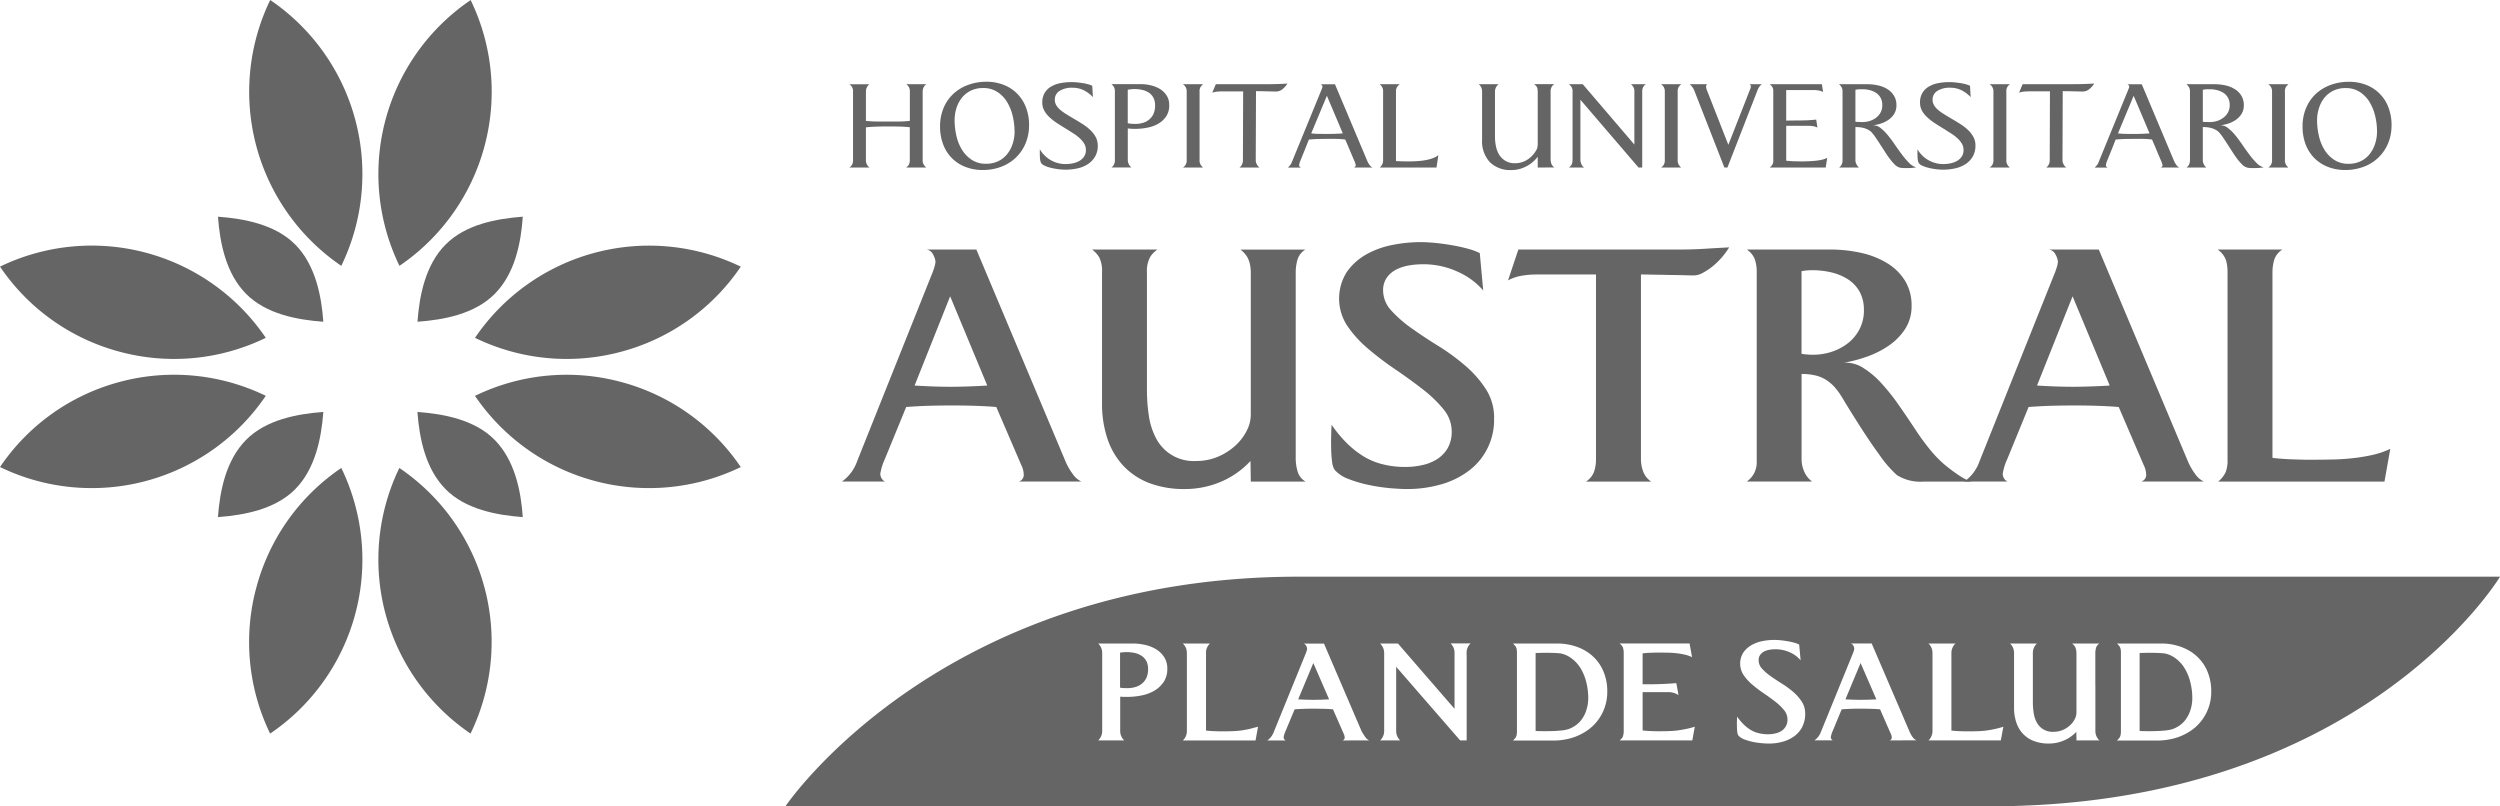 <svg xmlns="http://www.w3.org/2000/svg" width="256" height="82.564" viewBox="0 0 256 82.564">
  <g id="Grupo_367" data-name="Grupo 367" transform="translate(-35.145 -114.5)">
    <path id="Trazado_2662" data-name="Trazado 2662" d="M71.6,193.835a21.472,21.472,0,0,0,1.413,14.957,21.506,21.506,0,0,0,7.289-27.2,21.415,21.415,0,0,0-8.7,12.245" transform="translate(-10.207 -19.172)" fill="#656565"/>
    <path id="Trazado_2663" data-name="Trazado 2663" d="M91.537,181.591a21.548,21.548,0,0,0,7.29,27.2,21.5,21.5,0,0,0-7.29-27.2" transform="translate(-15.499 -19.172)" fill="#656565"/>
    <path id="Trazado_2664" data-name="Trazado 2664" d="M100.259,129.476a21.5,21.5,0,0,0-1.418-14.964,21.527,21.527,0,0,0-7.29,27.214,21.559,21.559,0,0,0,8.709-12.251" transform="translate(-15.501 -0.003)" fill="#656565"/>
    <path id="Trazado_2665" data-name="Trazado 2665" d="M73.023,114.5A21.566,21.566,0,0,0,80.3,141.723,21.54,21.54,0,0,0,73.023,114.5" transform="translate(-10.207)" fill="#656565"/>
    <path id="Trazado_2666" data-name="Trazado 2666" d="M47.391,160.575a21.451,21.451,0,0,0,14.972-1.421,21.551,21.551,0,0,0-27.217-7.292,21.43,21.43,0,0,0,12.246,8.713" transform="translate(0 -10.06)" fill="#656565"/>
    <path id="Trazado_2667" data-name="Trazado 2667" d="M47.391,168.964a21.461,21.461,0,0,0-12.246,8.714,21.535,21.535,0,0,0,27.217-7.294,21.514,21.514,0,0,0-14.972-1.42" transform="translate(0 -15.353)" fill="#656565"/>
    <path id="Trazado_2668" data-name="Trazado 2668" d="M118.208,168.97a21.441,21.441,0,0,0-14.963,1.423,21.548,21.548,0,0,0,27.217,7.289,21.481,21.481,0,0,0-12.254-8.713" transform="translate(-19.461 -15.355)" fill="#656565"/>
    <path id="Trazado_2669" data-name="Trazado 2669" d="M118.208,160.581a21.463,21.463,0,0,0,12.254-8.712,21.552,21.552,0,0,0-27.217,7.286,21.458,21.458,0,0,0,14.963,1.426" transform="translate(-19.461 -10.062)" fill="#656565"/>
    <path id="Trazado_2670" data-name="Trazado 2670" d="M74.315,148.422c2.043,2.076,2.675,5.19,2.87,7.9-2.678-.193-5.872-.788-7.919-2.863s-2.672-5.186-2.869-7.894c2.672.2,5.862.784,7.919,2.861" transform="translate(-8.931 -8.876)" fill="#656565"/>
    <path id="Trazado_2671" data-name="Trazado 2671" d="M97.87,148.422c-2.048,2.076-2.677,5.19-2.868,7.9,2.686-.193,5.87-.788,7.92-2.863s2.675-5.186,2.861-7.894c-2.671.2-5.865.784-7.912,2.861" transform="translate(-17.105 -8.876)" fill="#656565"/>
    <path id="Trazado_2672" data-name="Trazado 2672" d="M97.867,181.46c-2.048-2.076-2.677-5.189-2.876-7.9,2.694.2,5.877.79,7.918,2.868s2.685,5.182,2.87,7.9c-2.671-.2-5.865-.789-7.912-2.864" transform="translate(-17.102 -16.877)" fill="#656565"/>
    <path id="Trazado_2673" data-name="Trazado 2673" d="M74.313,181.46c2.043-2.076,2.667-5.189,2.87-7.9-2.678.2-5.872.79-7.919,2.868s-2.672,5.182-2.873,7.9c2.676-.2,5.866-.789,7.922-2.864" transform="translate(-8.929 -16.877)" fill="#656565"/>
    <path id="Trazado_2674" data-name="Trazado 2674" d="M164.817,126.575a.71.71,0,0,0-.264.275.968.968,0,0,0-.125.514v6.951a.863.863,0,0,0,.144.549,1.272,1.272,0,0,0,.222.243h-2.052c.037-.039.08-.075.119-.109a.587.587,0,0,0,.122-.134.62.62,0,0,0,.091-.21,1.286,1.286,0,0,0,.035-.339v-3.335c-.381-.04-.756-.061-1.123-.069s-.739-.013-1.113-.013-.76.007-1.134.018-.751.036-1.122.075v3.325a.924.924,0,0,0,.131.528.891.891,0,0,0,.246.264h-2.064a1.1,1.1,0,0,0,.24-.247.9.9,0,0,0,.128-.544v-6.951a.876.876,0,0,0-.116-.524,1.581,1.581,0,0,0-.251-.264h2.064a.692.692,0,0,0-.269.293,1.016,1.016,0,0,0-.108.5v2.96c.366.037.731.06,1.094.064s.729,0,1.1,0h1.151a9.877,9.877,0,0,0,1.153-.069v-2.96a.956.956,0,0,0-.1-.5,1.144,1.144,0,0,0-.262-.293Z" transform="translate(-34.802 -3.451)" fill="#656565"/>
    <path id="Trazado_2675" data-name="Trazado 2675" d="M179.032,130.669a4.7,4.7,0,0,1-.363,1.876,4.3,4.3,0,0,1-.991,1.446,4.428,4.428,0,0,1-1.495.933,5.236,5.236,0,0,1-1.888.333,4.774,4.774,0,0,1-1.8-.326,3.9,3.9,0,0,1-2.263-2.316,5.05,5.05,0,0,1-.312-1.808,4.854,4.854,0,0,1,.355-1.89,4.139,4.139,0,0,1,.993-1.446,4.461,4.461,0,0,1,1.508-.922,5.333,5.333,0,0,1,1.893-.328,4.73,4.73,0,0,1,1.793.328,3.957,3.957,0,0,1,1.381.917,4.055,4.055,0,0,1,.884,1.41,5.042,5.042,0,0,1,.31,1.793m-1.491.609a6.819,6.819,0,0,0-.178-1.514,4.972,4.972,0,0,0-.561-1.428,3.257,3.257,0,0,0-1-1.059,2.6,2.6,0,0,0-1.483-.413,2.8,2.8,0,0,0-1.245.264,2.64,2.64,0,0,0-.911.716,3.273,3.273,0,0,0-.563,1.056,4.121,4.121,0,0,0-.195,1.28,7.133,7.133,0,0,0,.172,1.523,4.741,4.741,0,0,0,.556,1.435,3.331,3.331,0,0,0,1,1.058,2.573,2.573,0,0,0,1.5.421,2.78,2.78,0,0,0,1.242-.264,2.577,2.577,0,0,0,.913-.724,3.23,3.23,0,0,0,.561-1.058,4.138,4.138,0,0,0,.2-1.29" transform="translate(-38.513 -3.349)" fill="#656565"/>
    <path id="Trazado_2676" data-name="Trazado 2676" d="M190.161,132.749a2.205,2.205,0,0,1-.294,1.176,2.371,2.371,0,0,1-.757.768,3.2,3.2,0,0,1-1.054.418,5.565,5.565,0,0,1-1.186.127,6.15,6.15,0,0,1-.81-.057,6.939,6.939,0,0,1-.773-.149,3.146,3.146,0,0,1-.614-.224.717.717,0,0,1-.326-.269,1.349,1.349,0,0,1-.109-.494c-.012-.206-.017-.378-.017-.516v-.184a1.569,1.569,0,0,1,.011-.182,3.03,3.03,0,0,0,2.672,1.5,3.468,3.468,0,0,0,.7-.075,2.2,2.2,0,0,0,.659-.241,1.4,1.4,0,0,0,.487-.442,1.173,1.173,0,0,0,.19-.687,1.227,1.227,0,0,0-.161-.625,2.348,2.348,0,0,0-.424-.531,4.307,4.307,0,0,0-.614-.484c-.235-.153-.474-.3-.718-.458-.343-.209-.668-.409-.975-.609a5.863,5.863,0,0,1-.808-.619,2.721,2.721,0,0,1-.556-.691,1.685,1.685,0,0,1-.207-.831,1.874,1.874,0,0,1,.252-1.011,1.906,1.906,0,0,1,.672-.642,3.031,3.031,0,0,1,.956-.344,5.866,5.866,0,0,1,1.112-.1c.153,0,.324,0,.511.021s.379.039.574.071a5.467,5.467,0,0,1,.56.113,2.328,2.328,0,0,1,.478.173l.069,1.159a3.24,3.24,0,0,0-.389-.357,3.371,3.371,0,0,0-.476-.31,2.588,2.588,0,0,0-.569-.219,2.708,2.708,0,0,0-.676-.078,2.36,2.36,0,0,0-1.291.32,1.026,1.026,0,0,0-.5.916,1.071,1.071,0,0,0,.132.528,1.836,1.836,0,0,0,.389.472,4.785,4.785,0,0,0,.624.456c.245.154.524.322.839.506.289.168.577.344.864.526a5.139,5.139,0,0,1,.774.6,2.906,2.906,0,0,1,.559.717,1.777,1.777,0,0,1,.212.859" transform="translate(-42.601 -3.364)" fill="#656565"/>
    <path id="Trazado_2677" data-name="Trazado 2677" d="M200.411,128.719a2,2,0,0,1-.315,1.153,2.464,2.464,0,0,1-.813.752,3.607,3.607,0,0,1-1.113.4,6.241,6.241,0,0,1-1.221.122c-.116,0-.237,0-.361-.006a4.106,4.106,0,0,1-.42-.04v3.21a.966.966,0,0,0,.121.487.922.922,0,0,0,.247.3H194.5a.924.924,0,0,0,.235-.264.906.906,0,0,0,.11-.494v-7.016a.891.891,0,0,0-.114-.494,1.055,1.055,0,0,0-.241-.264h2.983a4.715,4.715,0,0,1,1.013.114,3.2,3.2,0,0,1,.946.366,2.151,2.151,0,0,1,.7.665,1.737,1.737,0,0,1,.276,1m-1.446.046a1.717,1.717,0,0,0-.154-.762,1.415,1.415,0,0,0-.436-.522,1.958,1.958,0,0,0-.664-.3,3.505,3.505,0,0,0-.843-.1c-.092,0-.2,0-.333.018a3.45,3.45,0,0,0-.368.052v3.428a2.84,2.84,0,0,0,.409.057c.117.009.241.012.372.012a2.638,2.638,0,0,0,.791-.115,1.77,1.77,0,0,0,.643-.349,1.615,1.615,0,0,0,.429-.584,2.05,2.05,0,0,0,.154-.834" transform="translate(-45.537 -3.451)" fill="#656565"/>
    <path id="Trazado_2678" data-name="Trazado 2678" d="M206.8,126.575a2.065,2.065,0,0,0-.236.253.838.838,0,0,0-.119.516V134.3a.9.9,0,0,0,.137.568c.092.111.16.189.208.236h-2.043a.945.945,0,0,0,.253-.252.907.907,0,0,0,.126-.539v-6.959a.87.87,0,0,0-.143-.54.936.936,0,0,0-.248-.24Z" transform="translate(-48.464 -3.451)" fill="#656565"/>
    <path id="Trazado_2679" data-name="Trazado 2679" d="M216.648,126.48a2.359,2.359,0,0,1-.572.623,1.033,1.033,0,0,1-.6.192c-.114,0-.286,0-.515-.008s-.457-.009-.687-.018c-.266-.006-.551-.01-.848-.01L213.4,134.3a.894.894,0,0,0,.129.488.977.977,0,0,0,.253.294h-2.055a.84.84,0,0,0,.259-.3,1.026,1.026,0,0,0,.1-.483l.024-7.017h-2.123c-.176,0-.351.009-.526.024a2.063,2.063,0,0,0-.516.114l.366-.871H213.2q.892,0,1.726-.006t1.724-.062" transform="translate(-49.666 -3.424)" fill="#656565"/>
    <path id="Trazado_2680" data-name="Trazado 2680" d="M226.564,135.107a.337.337,0,0,0,.116-.093.187.187,0,0,0,.065-.126,1.818,1.818,0,0,0-.161-.494c-.153-.36-.292-.692-.424-1-.109-.259-.209-.5-.309-.727s-.164-.367-.186-.429a7.769,7.769,0,0,0-.915-.064c-.307,0-.618,0-.929,0s-.636,0-.941.01-.62.026-.941.059c-.017.045-.039.11-.074.194s-.075.185-.12.3-.093.234-.144.362-.1.256-.154.384q-.182.444-.39.963a1.888,1.888,0,0,0-.1.31,1.088,1.088,0,0,0-.008.148.171.171,0,0,0,.06.126.459.459,0,0,0,.12.081H219.8c.06-.061.126-.134.2-.219a1,1,0,0,0,.166-.263l3.063-7.477c.021-.06.044-.117.068-.171a.476.476,0,0,0,.034-.174.209.209,0,0,0-.063-.137.331.331,0,0,0-.122-.091h1.468l3.28,7.786a2.375,2.375,0,0,0,.234.441.882.882,0,0,0,.329.3Zm-2.777-7.349-1.606,3.852a7.867,7.867,0,0,0,.787.051c.255,0,.516.005.784.005s.553,0,.831-.011.556-.024.832-.046Z" transform="translate(-52.768 -3.451)" fill="#656565"/>
    <path id="Trazado_2681" data-name="Trazado 2681" d="M238.769,135.106h-5.813a1.055,1.055,0,0,0,.234-.279.922.922,0,0,0,.11-.491v-6.981a.956.956,0,0,0-.114-.522,1.129,1.129,0,0,0-.24-.258h2.061a1.13,1.13,0,0,0-.264.265.866.866,0,0,0-.124.515v7.087c.221.014.436.024.647.029s.428.006.648.006a11.76,11.76,0,0,0,1.231-.057,5.877,5.877,0,0,0,.884-.156,3.283,3.283,0,0,0,.589-.211,1.276,1.276,0,0,0,.344-.229Z" transform="translate(-56.526 -3.451)" fill="#656565"/>
    <path id="Trazado_2682" data-name="Trazado 2682" d="M253.193,135.106V134a3.532,3.532,0,0,1-.416.46,3.444,3.444,0,0,1-.595.44,3.725,3.725,0,0,1-.76.332,3.021,3.021,0,0,1-.911.131,2.954,2.954,0,0,1-2.225-.812,3.123,3.123,0,0,1-.791-2.269v-4.9a1.088,1.088,0,0,0-.092-.5,1.11,1.11,0,0,0-.251-.311h2.041a1.072,1.072,0,0,0-.246.275.967.967,0,0,0-.131.549v4.555a4.626,4.626,0,0,0,.1.978,2.534,2.534,0,0,0,.335.873,1.936,1.936,0,0,0,.636.623,1.866,1.866,0,0,0,.991.241,2.263,2.263,0,0,0,1.256-.366,2.721,2.721,0,0,0,.9-.951.894.894,0,0,0,.124-.327,1.779,1.779,0,0,0,.035-.36v-5.3a1.557,1.557,0,0,0-.022-.3.8.8,0,0,0-.068-.2.569.569,0,0,0-.116-.15c-.046-.041-.1-.089-.149-.143h2.053a.866.866,0,0,0-.271.281,1,1,0,0,0-.107.509v6.857a1.51,1.51,0,0,0,.073.495.931.931,0,0,0,.306.389Z" transform="translate(-60.585 -3.451)" fill="#656565"/>
    <path id="Trazado_2683" data-name="Trazado 2683" d="M267.968,126.575a.8.8,0,0,0-.249.24.952.952,0,0,0-.129.54v7.751h-.378l-5.952-6.939v6.1a1.147,1.147,0,0,0,.11.506.756.756,0,0,0,.267.332H260.1c.046-.046.09-.093.14-.138a.7.7,0,0,0,.112-.156.779.779,0,0,0,.076-.21,1.8,1.8,0,0,0,.028-.334v-6.913a.842.842,0,0,0-.131-.534,2.681,2.681,0,0,0-.238-.246H261.5l5.286,6.18v-5.4a.934.934,0,0,0-.1-.494,1.5,1.5,0,0,0-.246-.286Z" transform="translate(-64.282 -3.451)" fill="#656565"/>
    <path id="Trazado_2684" data-name="Trazado 2684" d="M275.352,126.575a1.951,1.951,0,0,0-.234.253.825.825,0,0,0-.124.516V134.3a.9.9,0,0,0,.139.568c.093.111.161.189.206.236H273.3a.963.963,0,0,0,.251-.252.913.913,0,0,0,.125-.539v-6.959a.88.88,0,0,0-.141-.54,1.071,1.071,0,0,0-.246-.24Z" transform="translate(-68.054 -3.451)" fill="#656565"/>
    <path id="Trazado_2685" data-name="Trazado 2685" d="M284.776,126.575a1.455,1.455,0,0,0-.223.224,1.67,1.67,0,0,0-.246.476l-3.05,7.832h-.311l-3.07-7.854a1.785,1.785,0,0,0-.243-.431,1.341,1.341,0,0,0-.25-.246h1.8a.284.284,0,0,0-.107.253,1.073,1.073,0,0,0,.084.365l2.191,5.587,2.224-5.677a.85.85,0,0,0,.081-.311.293.293,0,0,0-.114-.217Z" transform="translate(-69.224 -3.451)" fill="#656565"/>
    <path id="Trazado_2686" data-name="Trazado 2686" d="M294.6,135.106h-5.733a1.14,1.14,0,0,0,.244-.254.75.75,0,0,0,.122-.469v-7.109a.741.741,0,0,0-.129-.465,1.074,1.074,0,0,0-.248-.235h5.353l.127.79a1.787,1.787,0,0,0-.5-.153,3.2,3.2,0,0,0-.527-.04h-2.754V130.3c.515-.006,1.026-.013,1.538-.015s1.023-.034,1.536-.087l.124.816a1.528,1.528,0,0,0-.5-.15,3.96,3.96,0,0,0-.528-.034h-2.168v3.576c.1.015.25.027.449.04s.395.019.584.024.35.006.473.006h.186c.089,0,.212,0,.363-.006s.331-.012.536-.024.4-.03.606-.057a5.432,5.432,0,0,0,.568-.108,1.707,1.707,0,0,0,.435-.174Z" transform="translate(-72.504 -3.451)" fill="#656565"/>
    <path id="Trazado_2687" data-name="Trazado 2687" d="M306.707,135.083a3.761,3.761,0,0,1-.539.069c-.158.009-.339.013-.539.013-.106,0-.224,0-.355-.013a1.149,1.149,0,0,1-.343-.069,1.193,1.193,0,0,1-.447-.309,5.388,5.388,0,0,1-.493-.579c-.169-.225-.336-.469-.5-.729s-.334-.513-.494-.764-.314-.478-.459-.693a4.433,4.433,0,0,0-.389-.5,1.276,1.276,0,0,0-.357-.268,2.087,2.087,0,0,0-.424-.174,2.464,2.464,0,0,0-.446-.084,4.1,4.1,0,0,0-.437-.024v3.394a.889.889,0,0,0,.139.481.908.908,0,0,0,.231.276h-2.042a.834.834,0,0,0,.251-.294.955.955,0,0,0,.1-.464v-7.017a.878.878,0,0,0-.1-.459,1.1,1.1,0,0,0-.262-.3h2.877a4.968,4.968,0,0,1,1.174.131,2.93,2.93,0,0,1,.952.4,2,2,0,0,1,.641.671,1.812,1.812,0,0,1,.237.939,1.624,1.624,0,0,1-.254.929,2.1,2.1,0,0,1-.625.619,2.991,2.991,0,0,1-.791.363,4.712,4.712,0,0,1-.751.156,1.158,1.158,0,0,1,.776.261,4.491,4.491,0,0,1,.755.74q.373.453.74.993t.736,1.026a8.136,8.136,0,0,0,.725.842,1.547,1.547,0,0,0,.716.436m-3.475-6.387a1.488,1.488,0,0,0-.159-.706,1.454,1.454,0,0,0-.439-.5,2.137,2.137,0,0,0-.653-.3,2.974,2.974,0,0,0-.8-.1c-.1,0-.219,0-.33.006a2.154,2.154,0,0,0-.37.053v3.27c.131.013.256.023.37.026s.229.006.354.006a2.526,2.526,0,0,0,.729-.108,2.086,2.086,0,0,0,.651-.328,1.644,1.644,0,0,0,.471-.544,1.545,1.545,0,0,0,.176-.763" transform="translate(-75.344 -3.451)" fill="#656565"/>
    <path id="Trazado_2688" data-name="Trazado 2688" d="M315.989,132.749a2.211,2.211,0,0,1-.291,1.176,2.4,2.4,0,0,1-.758.768,3.19,3.19,0,0,1-1.056.418,5.525,5.525,0,0,1-1.184.127,6.081,6.081,0,0,1-.809-.057,6.725,6.725,0,0,1-.773-.149,3.1,3.1,0,0,1-.616-.224.725.725,0,0,1-.326-.269,1.348,1.348,0,0,1-.109-.494c-.011-.206-.015-.378-.015-.516v-.184c0-.061,0-.121.007-.182a3.041,3.041,0,0,0,2.677,1.5,3.475,3.475,0,0,0,.7-.075,2.206,2.206,0,0,0,.659-.241,1.424,1.424,0,0,0,.486-.442,1.167,1.167,0,0,0,.189-.687,1.225,1.225,0,0,0-.159-.625,2.272,2.272,0,0,0-.427-.531,4.13,4.13,0,0,0-.611-.484c-.234-.153-.472-.3-.717-.458-.342-.209-.668-.409-.971-.609a5.656,5.656,0,0,1-.811-.619,2.762,2.762,0,0,1-.558-.691,1.715,1.715,0,0,1-.2-.831,1.867,1.867,0,0,1,.254-1.011,1.9,1.9,0,0,1,.669-.642,3.061,3.061,0,0,1,.959-.344,5.874,5.874,0,0,1,1.113-.1c.154,0,.322,0,.51.021s.377.039.575.071a5.518,5.518,0,0,1,.559.113,2.414,2.414,0,0,1,.479.173l.066,1.159a3.033,3.033,0,0,0-.388-.357,3.492,3.492,0,0,0-.476-.31,2.56,2.56,0,0,0-.569-.219,2.72,2.72,0,0,0-.676-.078,2.353,2.353,0,0,0-1.29.32,1.03,1.03,0,0,0-.5.916,1.086,1.086,0,0,0,.132.528,1.839,1.839,0,0,0,.39.472,4.489,4.489,0,0,0,.626.456c.242.154.522.322.836.506.289.168.579.344.864.526a5.117,5.117,0,0,1,.775.6,2.882,2.882,0,0,1,.557.717,1.792,1.792,0,0,1,.211.859" transform="translate(-78.56 -3.364)" fill="#656565"/>
    <path id="Trazado_2689" data-name="Trazado 2689" d="M322.471,126.575a1.784,1.784,0,0,0-.238.253.852.852,0,0,0-.12.516V134.3a.9.9,0,0,0,.137.568c.093.111.16.189.2.236h-2.039a1.012,1.012,0,0,0,.254-.252.93.93,0,0,0,.125-.539v-6.959a.875.875,0,0,0-.144-.54.992.992,0,0,0-.246-.24Z" transform="translate(-81.518 -3.451)" fill="#656565"/>
    <path id="Trazado_2690" data-name="Trazado 2690" d="M332.316,126.48a2.315,2.315,0,0,1-.574.623,1.025,1.025,0,0,1-.6.192c-.113,0-.284,0-.514-.008s-.459-.009-.69-.018q-.4-.01-.848-.01l-.024,7.038a.894.894,0,0,0,.129.488,1,1,0,0,0,.252.294H327.4a.845.845,0,0,0,.258-.3,1.035,1.035,0,0,0,.1-.483l.023-7.017h-2.119c-.176,0-.351.009-.527.024a2.049,2.049,0,0,0-.516.114l.364-.871h3.887c.595,0,1.173,0,1.726-.006s1.129-.026,1.726-.062" transform="translate(-82.721 -3.424)" fill="#656565"/>
    <path id="Trazado_2691" data-name="Trazado 2691" d="M342.227,135.107a.351.351,0,0,0,.122-.093.2.2,0,0,0,.064-.126,1.788,1.788,0,0,0-.162-.494c-.153-.36-.3-.692-.424-1-.106-.259-.21-.5-.309-.727s-.161-.367-.184-.429a7.815,7.815,0,0,0-.917-.064c-.3,0-.617,0-.927,0s-.638,0-.945.01-.617.026-.938.059c-.016.045-.039.11-.076.194s-.076.185-.117.3-.1.234-.144.362l-.157.384c-.121.3-.249.617-.39.963a1.782,1.782,0,0,0-.1.31,1.012,1.012,0,0,0-.011.148.165.165,0,0,0,.063.126.454.454,0,0,0,.119.081h-1.328c.06-.061.128-.134.2-.219a.91.91,0,0,0,.166-.263l3.06-7.477c.025-.06.046-.117.07-.171a.412.412,0,0,0,.036-.174.205.205,0,0,0-.065-.137.321.321,0,0,0-.118-.091h1.468l3.278,7.786a2.388,2.388,0,0,0,.236.441.858.858,0,0,0,.327.3Zm-2.774-7.349-1.607,3.852c.27.031.532.047.788.051s.519.005.786.005.551,0,.833-.011.553-.024.828-.046Z" transform="translate(-85.821 -3.451)" fill="#656565"/>
    <path id="Trazado_2692" data-name="Trazado 2692" d="M356.523,135.083a3.874,3.874,0,0,1-.54.069c-.159.009-.34.013-.539.013-.1,0-.226,0-.358-.013a1.14,1.14,0,0,1-.342-.069,1.2,1.2,0,0,1-.447-.309,5.555,5.555,0,0,1-.5-.579c-.166-.225-.332-.469-.5-.729s-.333-.513-.492-.764-.315-.478-.462-.693a4.218,4.218,0,0,0-.387-.5,1.331,1.331,0,0,0-.355-.268,2.18,2.18,0,0,0-.425-.174,2.476,2.476,0,0,0-.451-.084,4.029,4.029,0,0,0-.433-.024v3.394a.9.9,0,0,0,.136.481.939.939,0,0,0,.232.276h-2.042a.852.852,0,0,0,.253-.294.955.955,0,0,0,.105-.464v-7.017a.877.877,0,0,0-.105-.459,1.065,1.065,0,0,0-.265-.3h2.881a5,5,0,0,1,1.174.131,2.934,2.934,0,0,1,.949.4,2.029,2.029,0,0,1,.644.671,1.832,1.832,0,0,1,.236.939,1.634,1.634,0,0,1-.253.929,2.1,2.1,0,0,1-.626.619,2.973,2.973,0,0,1-.791.363,4.626,4.626,0,0,1-.751.156,1.158,1.158,0,0,1,.775.261,4.447,4.447,0,0,1,.758.74c.246.3.494.633.739.993s.491.7.734,1.026a7.972,7.972,0,0,0,.726.842,1.541,1.541,0,0,0,.721.436m-3.478-6.387a1.48,1.48,0,0,0-.159-.706,1.435,1.435,0,0,0-.438-.5,2.155,2.155,0,0,0-.659-.3,2.945,2.945,0,0,0-.794-.1c-.109,0-.221,0-.334.006a2.064,2.064,0,0,0-.368.053v3.27c.13.013.25.023.368.026s.231.006.354.006a2.536,2.536,0,0,0,.729-.108A2.067,2.067,0,0,0,352.4,130a1.617,1.617,0,0,0,.47-.544,1.546,1.546,0,0,0,.178-.763" transform="translate(-89.578 -3.451)" fill="#656565"/>
    <path id="Trazado_2693" data-name="Trazado 2693" d="M362.411,126.575a1.917,1.917,0,0,0-.237.253.843.843,0,0,0-.119.516V134.3a.921.921,0,0,0,.135.568c.094.111.161.189.208.236h-2.042a1.012,1.012,0,0,0,.254-.252.93.93,0,0,0,.125-.539v-6.959a.875.875,0,0,0-.143-.54.981.981,0,0,0-.247-.24Z" transform="translate(-92.932 -3.451)" fill="#656565"/>
    <path id="Trazado_2694" data-name="Trazado 2694" d="M374.375,130.669a4.746,4.746,0,0,1-.36,1.876,4.3,4.3,0,0,1-2.49,2.378,5.211,5.211,0,0,1-1.888.333,4.771,4.771,0,0,1-1.8-.326,4.016,4.016,0,0,1-1.383-.911,4.069,4.069,0,0,1-.883-1.4,5.1,5.1,0,0,1-.308-1.808,4.789,4.789,0,0,1,.355-1.89,4.2,4.2,0,0,1,.991-1.446,4.478,4.478,0,0,1,1.51-.922,5.318,5.318,0,0,1,1.891-.328,4.743,4.743,0,0,1,1.795.328,3.932,3.932,0,0,1,2.263,2.327,5.027,5.027,0,0,1,.311,1.793m-1.491.609a6.58,6.58,0,0,0-.18-1.514,4.928,4.928,0,0,0-.56-1.428,3.229,3.229,0,0,0-1-1.059,2.6,2.6,0,0,0-1.486-.413,2.788,2.788,0,0,0-1.239.264,2.654,2.654,0,0,0-.913.716,3.176,3.176,0,0,0-.561,1.056,4.039,4.039,0,0,0-.2,1.28,7.008,7.008,0,0,0,.175,1.523,4.681,4.681,0,0,0,.554,1.435,3.325,3.325,0,0,0,1,1.058,2.565,2.565,0,0,0,1.495.421,2.788,2.788,0,0,0,1.243-.264,2.6,2.6,0,0,0,.912-.724,3.314,3.314,0,0,0,.562-1.058,4.18,4.18,0,0,0,.2-1.29" transform="translate(-94.336 -3.349)" fill="#656565"/>
    <path id="Trazado_2695" data-name="Trazado 2695" d="M173.96,174.035a.712.712,0,0,0,.511-.623,2.307,2.307,0,0,0-.254-1.071L171.66,166.4c-.7-.059-1.463-.1-2.282-.125s-1.579-.031-2.284-.031c-.744,0-1.516.009-2.314.031s-1.583.066-2.348.125l-2.171,5.3a5.987,5.987,0,0,0-.479,1.533.9.9,0,0,0,.479.8h-4.408a4.287,4.287,0,0,0,1.566-2.108l7.567-18.936a8.38,8.38,0,0,0,.368-1.021,2.248,2.248,0,0,0,.079-.446,1.748,1.748,0,0,0-.24-.722.9.9,0,0,0-.686-.527h5.11l9.1,21.623a6.148,6.148,0,0,0,.8,1.406,2.185,2.185,0,0,0,.862.732Zm-7.026-18.97-3.64,9.136c.618.04,1.233.071,1.852.093s1.214.035,1.788.035c.556,0,1.176-.012,1.87-.035s1.335-.053,1.931-.093Z" transform="translate(-34.494 -10.223)" fill="#656565"/>
    <path id="Trazado_2696" data-name="Trazado 2696" d="M207.969,174.037l-.032-2.11a8.792,8.792,0,0,1-3.064,2.143,9.4,9.4,0,0,1-3.643.731,10.079,10.079,0,0,1-3.623-.6,7.165,7.165,0,0,1-2.669-1.757,7.58,7.58,0,0,1-1.644-2.78,11.214,11.214,0,0,1-.559-3.642V152.606a3.165,3.165,0,0,0-.271-1.5,2.673,2.673,0,0,0-.751-.832h6.707a2.4,2.4,0,0,0-.774.8,2.983,2.983,0,0,0-.312,1.531V164.68a17.554,17.554,0,0,0,.192,2.586,7.084,7.084,0,0,0,.74,2.332,4.323,4.323,0,0,0,4.112,2.329,5.592,5.592,0,0,0,2.248-.445,6.275,6.275,0,0,0,1.769-1.136,5.3,5.3,0,0,0,1.157-1.516,3.6,3.6,0,0,0,.416-1.626V152.638a4.72,4.72,0,0,0-.034-.541,3.073,3.073,0,0,0-.131-.6,2.145,2.145,0,0,0-.313-.625,2.888,2.888,0,0,0-.577-.592h6.644a1.824,1.824,0,0,0-.813,1.055,4.671,4.671,0,0,0-.176,1.246v19.033a4.7,4.7,0,0,0,.206,1.421,1.73,1.73,0,0,0,.813,1.006Z" transform="translate(-44.742 -10.223)" fill="#656565"/>
    <path id="Trazado_2697" data-name="Trazado 2697" d="M242.67,167.216a6.489,6.489,0,0,1-2.747,5.525,8.7,8.7,0,0,1-2.841,1.321,12.476,12.476,0,0,1-3.289.432c-.491,0-1.092-.029-1.8-.091a19.308,19.308,0,0,1-2.138-.324,12.83,12.83,0,0,1-2.029-.589,3.668,3.668,0,0,1-1.47-.943,1.875,1.875,0,0,1-.271-.845,10.692,10.692,0,0,1-.094-1.295q-.021-.7,0-1.389c.008-.453.022-.822.046-1.1a13.338,13.338,0,0,0,1.533,1.853,9.4,9.4,0,0,0,1.707,1.358,6.955,6.955,0,0,0,1.981.827,9.23,9.23,0,0,0,2.348.276,7.807,7.807,0,0,0,1.74-.194,4.709,4.709,0,0,0,1.517-.62,3.309,3.309,0,0,0,1.071-1.136,3.393,3.393,0,0,0,.4-1.691,3.56,3.56,0,0,0-.846-2.269,12.993,12.993,0,0,0-2.141-2.058q-1.294-1.007-2.777-2.013a31.356,31.356,0,0,1-2.779-2.106,11.831,11.831,0,0,1-2.142-2.348,5.081,5.081,0,0,1-.061-5.525,6.014,6.014,0,0,1,1.994-1.8,8.914,8.914,0,0,1,2.683-.973,14.753,14.753,0,0,1,2.845-.289c.445,0,.946.027,1.5.079s1.111.13,1.676.226,1.107.212,1.631.352a6.966,6.966,0,0,1,1.29.462l.353,3.832a7.413,7.413,0,0,0-2.572-1.9,8.389,8.389,0,0,0-3.655-.783,8.251,8.251,0,0,0-1.421.128,4.473,4.473,0,0,0-1.294.431,2.625,2.625,0,0,0-.943.831,2.215,2.215,0,0,0-.366,1.293,3.025,3.025,0,0,0,.844,2.061,12.638,12.638,0,0,0,2.107,1.835c.843.6,1.752,1.2,2.734,1.806a22.109,22.109,0,0,1,2.728,2,11.1,11.1,0,0,1,2.11,2.4,5.369,5.369,0,0,1,.844,2.97" transform="translate(-54.533 -9.917)" fill="#656565"/>
    <path id="Trazado_2698" data-name="Trazado 2698" d="M274,149.965a7.735,7.735,0,0,1-1.66,1.916,6.44,6.44,0,0,1-1.021.684,1.962,1.962,0,0,1-.895.273c-.126,0-.441,0-.941-.018s-1.053-.017-1.646-.031-1.171-.019-1.725-.031-.937-.016-1.146-.016v18.843a3.721,3.721,0,0,0,.237,1.356,2.1,2.1,0,0,0,.811,1.007h-6.672a2.084,2.084,0,0,0,.828-1.024,3.958,3.958,0,0,0,.192-1.275V152.743h-6.131a8.851,8.851,0,0,0-1.484.128,4.391,4.391,0,0,0-1.391.479l1.056-3.163H268.99q1.246,0,2.508-.078c.839-.054,1.678-.1,2.506-.144" transform="translate(-61.788 -10.135)" fill="#656565"/>
    <path id="Trazado_2699" data-name="Trazado 2699" d="M308.727,174.044c-1.152-.009-4.16-.007-5.009-.007a4.555,4.555,0,0,1-2.765-.661,11.932,11.932,0,0,1-1.842-2.149q-1.375-1.857-3.643-5.588a8.066,8.066,0,0,0-.788-1.151,4.29,4.29,0,0,0-.9-.814,3.631,3.631,0,0,0-1.126-.495,5.964,5.964,0,0,0-1.464-.16v8.719a3.167,3.167,0,0,0,.264,1.261,2.446,2.446,0,0,0,.82,1.036h-6.7a2.362,2.362,0,0,0,1.022-1.981V152.575a3.985,3.985,0,0,0-.192-1.291,2.1,2.1,0,0,0-.83-1.01h8.5a14.627,14.627,0,0,1,3.256.352A8.738,8.738,0,0,1,300,151.7a5.445,5.445,0,0,1,1.8,1.8,4.815,4.815,0,0,1,.654,2.525,4.274,4.274,0,0,1-.654,2.378,6.133,6.133,0,0,1-1.676,1.708,9.494,9.494,0,0,1-2.252,1.136,14.63,14.63,0,0,1-2.348.621,3.284,3.284,0,0,1,1.978.529,8.8,8.8,0,0,1,1.868,1.578,21.224,21.224,0,0,1,1.789,2.253q.881,1.262,1.741,2.569a23.789,23.789,0,0,0,1.453,1.981,12.238,12.238,0,0,0,1.343,1.406c.436.382,2.276,1.856,3.022,1.86m-11.148-17.573a3.774,3.774,0,0,0-.451-1.9,3.6,3.6,0,0,0-1.2-1.259,5.519,5.519,0,0,0-1.7-.7,8.544,8.544,0,0,0-1.975-.221,6.088,6.088,0,0,0-1.059.1v8.463a7.282,7.282,0,0,0,1.188.094,6.12,6.12,0,0,0,1.893-.3,5.436,5.436,0,0,0,1.666-.878,4.322,4.322,0,0,0,1.191-1.44,4.145,4.145,0,0,0,.451-1.947" transform="translate(-71.563 -10.223)" fill="#656565"/>
    <path id="Trazado_2700" data-name="Trazado 2700" d="M334.885,174.035a.717.717,0,0,0,.513-.623,2.32,2.32,0,0,0-.258-1.071l-2.555-5.941c-.7-.059-1.462-.1-2.283-.125s-1.577-.031-2.284-.031c-.746,0-1.516.009-2.314.031s-1.579.066-2.348.125l-2.171,5.3a5.878,5.878,0,0,0-.478,1.533.892.892,0,0,0,.478.8h-4.407a4.291,4.291,0,0,0,1.565-2.108l7.569-18.936a8.567,8.567,0,0,0,.366-1.021,2.266,2.266,0,0,0,.08-.446,1.766,1.766,0,0,0-.239-.722.9.9,0,0,0-.687-.527h5.11l9.1,21.623a6.4,6.4,0,0,0,.8,1.406,2.221,2.221,0,0,0,.863.732Zm-7.025-18.97-3.642,9.136q.926.06,1.854.093t1.788.035c.554,0,1.176-.012,1.868-.035s1.336-.053,1.932-.093Z" transform="translate(-80.482 -10.223)" fill="#656565"/>
    <path id="Trazado_2701" data-name="Trazado 2701" d="M370.172,174.037H353.148a2.925,2.925,0,0,0,.754-.944,3.223,3.223,0,0,0,.2-1.292V152.576a4.239,4.239,0,0,0-.158-1.214,2.267,2.267,0,0,0-.859-1.087h6.64a1.937,1.937,0,0,0-.847,1.069,4.632,4.632,0,0,0-.174,1.232v19.033q.8.1,1.883.146c.725.026,1.322.046,1.788.046q1.088,0,2.2-.02c.747-.009,1.481-.049,2.2-.124a18.542,18.542,0,0,0,2.108-.335,8.523,8.523,0,0,0,1.886-.639Z" transform="translate(-90.858 -10.223)" fill="#656565"/>
    <path id="Trazado_2702" data-name="Trazado 2702" d="M221.267,213.278c.264.017.526.028.79.037s.517.014.761.014.5-.005.794-.014.57-.02.822-.037l-1.616-3.721Z" transform="translate(-53.188 -27.164)" fill="#656565"/>
    <path id="Trazado_2703" data-name="Trazado 2703" d="M198.436,208.942a1.435,1.435,0,0,0-.448-.53,2.164,2.164,0,0,0-.7-.321,3.976,3.976,0,0,0-.922-.1c-.1,0-.218.009-.362.021-.1.008-.189.019-.276.033v3.587a2.864,2.864,0,0,0,.317.04c.129.006.266.01.414.01a2.8,2.8,0,0,0,.853-.12,1.852,1.852,0,0,0,.677-.36,1.662,1.662,0,0,0,.447-.6,2.149,2.149,0,0,0,.161-.871h0a1.774,1.774,0,0,0-.157-.786" transform="translate(-45.889 -26.716)" fill="#656565"/>
    <path id="Trazado_2704" data-name="Trazado 2704" d="M299.724,213.278c.263.017.526.028.791.037s.516.014.761.014.5-.005.794-.014.571-.02.823-.037l-1.616-3.721Z" transform="translate(-75.608 -27.164)" fill="#656565"/>
    <path id="Trazado_2705" data-name="Trazado 2705" d="M256.481,216.114a14.283,14.283,0,0,0,1.427-.065,3.57,3.57,0,0,0,.761-.144,2.909,2.909,0,0,0,1.18-.772,3.212,3.212,0,0,0,.626-1.091,4.016,4.016,0,0,0,.222-1.346,6.565,6.565,0,0,0-.206-1.607,4.965,4.965,0,0,0-.633-1.5,3.5,3.5,0,0,0-1.121-1.094,2.6,2.6,0,0,0-.893-.344c-.388-.039-.84-.059-1.363-.059-.258,0-.511,0-.759.007-.2.006-.4.012-.415.018v7.972c.024.009.221.017.415.024.248,0,.5.006.759.006" transform="translate(-62.915 -26.744)" fill="#656565"/>
    <path id="Trazado_2706" data-name="Trazado 2706" d="M200.3,197.179c-36.732,0-52.546,23.511-52.546,23.511H270.6c38.489.221,52.727-23.511,52.727-23.511Zm-13.83,10.8a3.015,3.015,0,0,1-.979.9,4.371,4.371,0,0,1-1.321.472,7.5,7.5,0,0,1-1.42.138c-.136,0-.276,0-.417-.006a2.61,2.61,0,0,1-.3-.019v3.529a1.31,1.31,0,0,0,.411.95h-2.666a1.31,1.31,0,0,0,.411-.95v-8.02a1.307,1.307,0,0,0-.411-.949h3.573a5.545,5.545,0,0,1,1.187.132,3.718,3.718,0,0,1,1.125.427,2.654,2.654,0,0,1,.85.8,2.1,2.1,0,0,1,.343,1.216,2.4,2.4,0,0,1-.388,1.387m9.424,5.962h-7.442a1.318,1.318,0,0,0,.411-.95v-8.022a1.32,1.32,0,0,0-.35-.887c-.024-.021-.046-.041-.071-.061h2.785a.068.068,0,0,0-.014.011,1.267,1.267,0,0,0-.362.636,1.331,1.331,0,0,0-.028.369v7.892c.224.027.486.047.791.061s.546.02.74.02c.3,0,.6,0,.909-.008s.623-.024.926-.054.6-.082.883-.14c.073-.014.127-.025.184-.038.192-.049.406-.111.7-.183.053-.016.1-.027.16-.047v.009l.031-.009Zm8.908,0a.3.3,0,0,0,.219-.26.947.947,0,0,0-.109-.444l-1.087-2.48c-.3-.027-.623-.048-.972-.054s-.67-.014-.973-.014-.646,0-.985.014-.672.027-1,.054l-.922,2.211a2.551,2.551,0,0,0-.2.64.373.373,0,0,0,.2.334h-1.876a1.792,1.792,0,0,0,.667-.879l3.22-7.905a3.383,3.383,0,0,0,.157-.429.918.918,0,0,0,.034-.184.707.707,0,0,0-.1-.3.381.381,0,0,0-.291-.222H202.9l3.874,9.026c.152.233.265.429.391.589a.919.919,0,0,0,.369.3Zm12.711-8.781v8.778h-.667l-6.552-7.541v6.439l0,.018v.134a1.313,1.313,0,0,0,.411.95h-2.051a1.315,1.315,0,0,0,.411-.95v-.136a.082.082,0,0,1,0-.016v-7.779c0-.017,0-.033,0-.049v-.04a1.571,1.571,0,0,0-.045-.324,1.241,1.241,0,0,0-.1-.258v-.005a1.309,1.309,0,0,0-.269-.361h1.828l5.792,6.682v-5.644c0-.024,0-.047,0-.069v-.039a1.3,1.3,0,0,0-.411-.949h2.058a1.31,1.31,0,0,0-.414.949v.211Zm13.969,5.816a4.745,4.745,0,0,1-1.171,1.592,5.254,5.254,0,0,1-1.1.739,6.627,6.627,0,0,1-.662.288,6.464,6.464,0,0,1-1.965.354h-4.328a.943.943,0,0,0,.119-.12.061.061,0,0,0,.016-.014.113.113,0,0,0,.021-.029.953.953,0,0,0,.114-.139.87.87,0,0,0,.125-.419c0-.055.011-.112.011-.174v-8.139c0-.061-.006-.119-.011-.175a.863.863,0,0,0-.125-.421,1.216,1.216,0,0,0-.114-.141c-.006-.006-.013-.019-.021-.03a.059.059,0,0,0-.016-.01,1.335,1.335,0,0,0-.119-.119h4.5a5.884,5.884,0,0,1,2.115.362c.111.042.215.088.318.132a4.509,4.509,0,0,1,1.311.876,4.35,4.35,0,0,1,1.044,1.548,5.194,5.194,0,0,1,.367,1.974,4.885,4.885,0,0,1-.428,2.064m9.136,2.965h-7.447a1.6,1.6,0,0,0,.233-.221c0-.006,0-.011.009-.018a.638.638,0,0,0,.114-.209s0-.012,0-.018a1.773,1.773,0,0,0,.067-.5v-8a1.735,1.735,0,0,0-.067-.493c0-.006,0-.014,0-.019a.643.643,0,0,0-.114-.209.07.07,0,0,1-.009-.014,1.385,1.385,0,0,0-.233-.226h7.166l.253,1.4a3.456,3.456,0,0,0-.791-.268,7.493,7.493,0,0,0-.884-.142c-.3-.032-.61-.047-.921-.051s-.621-.008-.926-.008c-.2,0-.447.008-.749.019s-.568.032-.791.063v3.158a32.564,32.564,0,0,0,3.451-.114l.226,1.226a1.972,1.972,0,0,0-1.176-.3h-2.5v3.923c.223.027.486.047.791.061s.553.02.749.02c.306,0,.611,0,.926-.008s.62-.024.921-.054.631-.086.918-.144a7.374,7.374,0,0,0,1.038-.264Zm11.254-1.367a2.848,2.848,0,0,1-.836.953,3.755,3.755,0,0,1-1.193.555,5.2,5.2,0,0,1-1.378.179c-.206,0-.461-.013-.756-.04a7.571,7.571,0,0,1-.9-.133,5.6,5.6,0,0,1-.851-.249,1.515,1.515,0,0,1-.618-.395.757.757,0,0,1-.114-.355,4.307,4.307,0,0,1-.039-.545c-.008-.195-.008-.389,0-.579s.01-.347.016-.466a5.6,5.6,0,0,0,.646.776,3.884,3.884,0,0,0,.717.57,2.789,2.789,0,0,0,.83.347,3.927,3.927,0,0,0,.984.118,3.218,3.218,0,0,0,.732-.084,1.949,1.949,0,0,0,.635-.257,1.35,1.35,0,0,0,.616-1.188,1.5,1.5,0,0,0-.356-.951,5.38,5.38,0,0,0-.9-.864c-.364-.282-.752-.563-1.167-.845a13.109,13.109,0,0,1-1.166-.883,4.894,4.894,0,0,1-.9-.985,2.133,2.133,0,0,1-.029-2.316,2.545,2.545,0,0,1,.839-.759,3.789,3.789,0,0,1,1.126-.41,6.223,6.223,0,0,1,1.193-.119c.186,0,.4.01.627.033s.467.054.706.094.463.089.685.148a2.8,2.8,0,0,1,.539.2l.148,1.608a3.1,3.1,0,0,0-1.077-.8,3.55,3.55,0,0,0-1.536-.327,3.592,3.592,0,0,0-.593.054,1.846,1.846,0,0,0-.545.181,1.125,1.125,0,0,0-.395.349.91.91,0,0,0-.154.544,1.276,1.276,0,0,0,.352.863,5.379,5.379,0,0,0,.886.769c.353.251.734.5,1.148.759a9.381,9.381,0,0,1,1.144.837,4.705,4.705,0,0,1,.884,1,2.246,2.246,0,0,1,.355,1.246,2.807,2.807,0,0,1-.316,1.366m8.961,1.367a.3.3,0,0,0,.219-.26.92.92,0,0,0-.109-.444l-1.089-2.48c-.3-.027-.621-.048-.968-.054s-.674-.014-.976-.014c-.318,0-.645,0-.986.014s-.671.027-1,.054L255,212.964a2.374,2.374,0,0,0-.2.64.372.372,0,0,0,.2.334h-1.877a1.779,1.779,0,0,0,.669-.879l3.22-7.905a3.966,3.966,0,0,0,.158-.429,1.042,1.042,0,0,0,.032-.184.684.684,0,0,0-.1-.3.381.381,0,0,0-.294-.222h2.176l3.878,9.026a2.58,2.58,0,0,0,.338.589.918.918,0,0,0,.368.3Zm11.386,0H264.8a1.31,1.31,0,0,0,.411-.95v-8.022a1.316,1.316,0,0,0-.349-.887c-.024-.021-.046-.041-.073-.061h2.785c-.024.016-.043.034-.065.051a1.317,1.317,0,0,0-.361.9v7.959q.334.041.786.061c.306.012.556.02.752.02.307,0,.611,0,.923-.008s.624-.024.926-.054.6-.082.885-.14a9.774,9.774,0,0,0,1.046-.268Zm7.749,0-.016-.879a3.676,3.676,0,0,1-1.287.893,3.925,3.925,0,0,1-1.526.306,4.233,4.233,0,0,1-1.52-.254,2.949,2.949,0,0,1-1.117-.732,3.1,3.1,0,0,1-.691-1.161,4.628,4.628,0,0,1-.236-1.522v-5.6c0-.015,0-.027,0-.041a1.33,1.33,0,0,0-.339-.863c-.027-.024-.057-.046-.086-.069h2.765a1.317,1.317,0,0,0-.414.949v0a.113.113,0,0,1,0,.024v5.039a7.493,7.493,0,0,0,.081,1.079,2.913,2.913,0,0,0,.311.974,1.818,1.818,0,0,0,1.724.974,2.334,2.334,0,0,0,.944-.186,2.563,2.563,0,0,0,.742-.477,2.135,2.135,0,0,0,.486-.632,1.486,1.486,0,0,0,.176-.675v-6.082a1.367,1.367,0,0,0-.018-.224,1.008,1.008,0,0,0-.055-.256.823.823,0,0,0-.129-.261,1.263,1.263,0,0,0-.241-.248H282.3a.785.785,0,0,0-.341.443,2.03,2.03,0,0,0-.074.518v3.3h.006v4.709a1.3,1.3,0,0,0,.382.923c.014.008.026.019.041.027Zm13.369-2.965a4.77,4.77,0,0,1-1.169,1.592,5.334,5.334,0,0,1-1.1.739,7.075,7.075,0,0,1-.661.288,6.487,6.487,0,0,1-1.965.354h-4.329a1.117,1.117,0,0,0,.119-.12.156.156,0,0,0,.016-.014l.02-.029a1,1,0,0,0,.114-.139.886.886,0,0,0,.125-.419c.005-.055.01-.112.01-.174v-8.139c0-.061,0-.119-.01-.175a.879.879,0,0,0-.125-.421,1.294,1.294,0,0,0-.114-.141.1.1,0,0,1-.02-.03l-.016-.01c-.039-.043-.08-.084-.119-.119h4.5a5.913,5.913,0,0,1,2.116.362c.108.042.213.088.315.132a4.512,4.512,0,0,1,1.312.876,4.4,4.4,0,0,1,1.045,1.548,5.221,5.221,0,0,1,.366,1.974,4.863,4.863,0,0,1-.429,2.064" transform="translate(-32.179 -23.627)" fill="#656565"/>
    <path id="Trazado_2707" data-name="Trazado 2707" d="M343.083,216.114a14.256,14.256,0,0,0,1.428-.065,3.545,3.545,0,0,0,.761-.144,2.924,2.924,0,0,0,1.181-.772,3.261,3.261,0,0,0,.627-1.091,4,4,0,0,0,.221-1.346,6.6,6.6,0,0,0-.206-1.607,4.985,4.985,0,0,0-.634-1.5,3.472,3.472,0,0,0-1.119-1.094,2.623,2.623,0,0,0-.9-.344c-.388-.039-.839-.059-1.363-.059-.256,0-.509,0-.756.007-.2.006-.4.012-.417.018v7.972c.023.009.221.017.414.024.25,0,.5.006.759.006" transform="translate(-87.664 -26.744)" fill="#656565"/>
  </g>
</svg>
